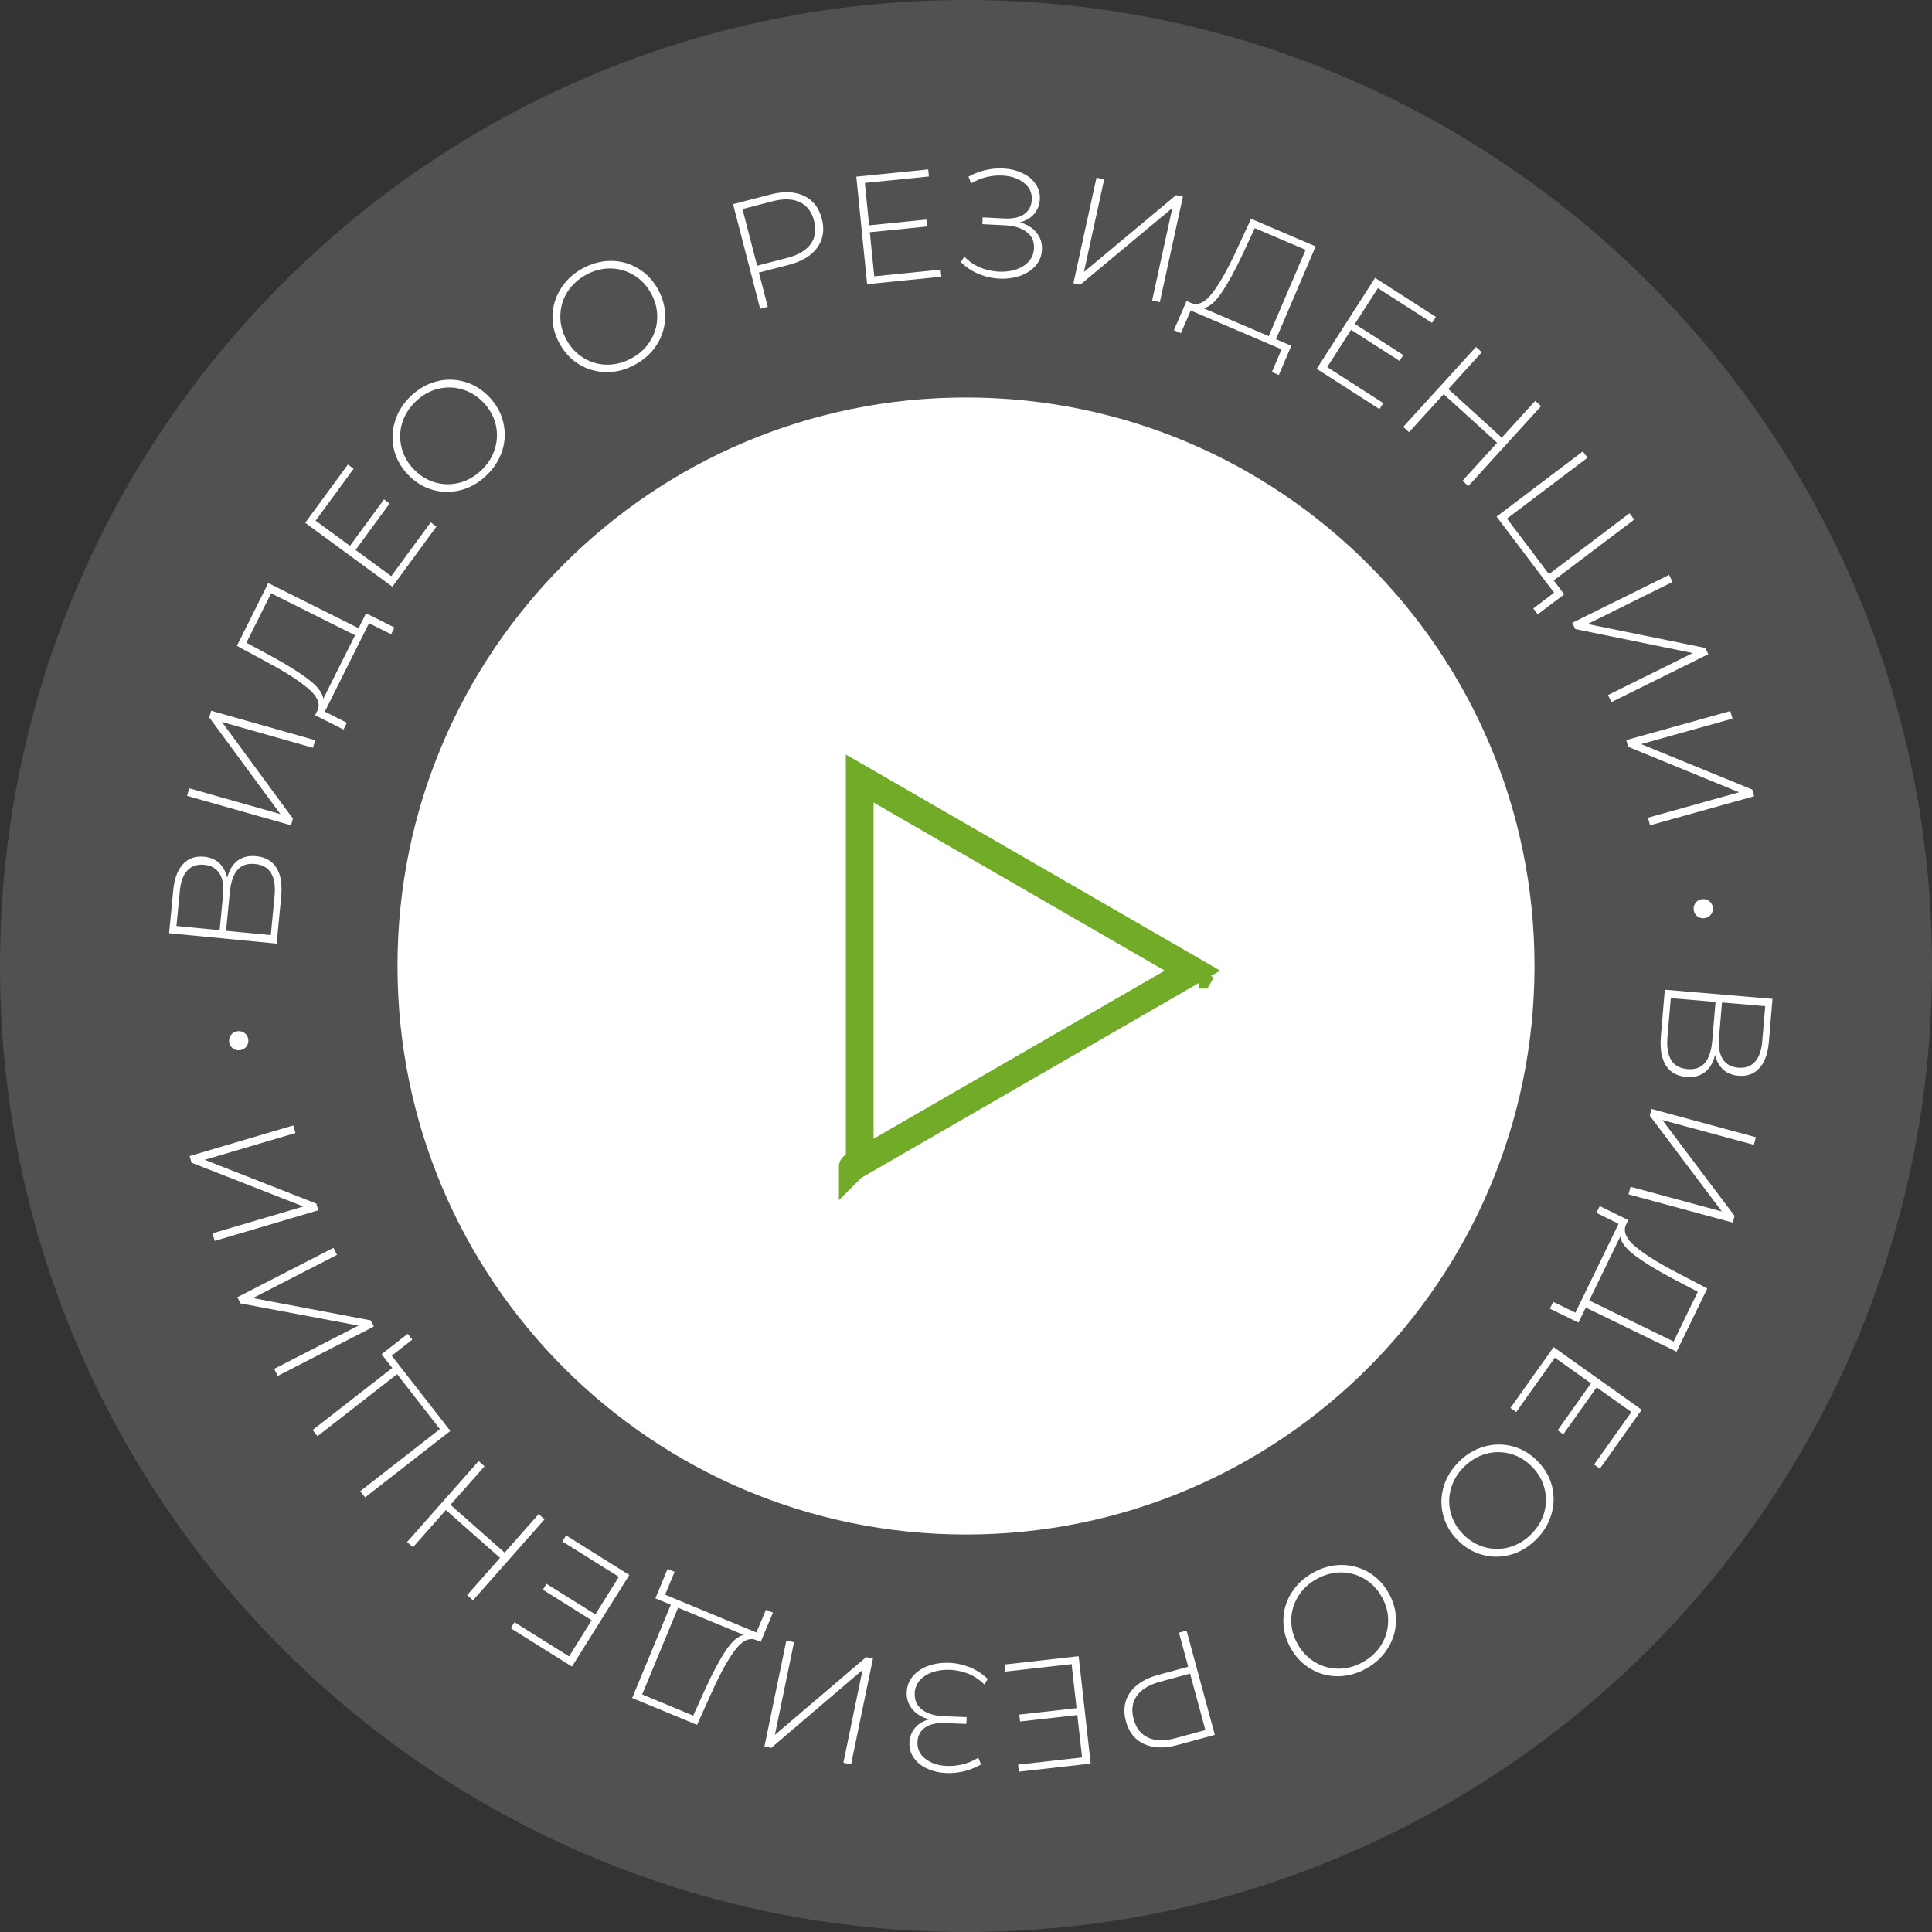 <svg width="209" height="209" viewBox="0 0 209 209" fill="none" xmlns="http://www.w3.org/2000/svg">
<rect x="0" y="0" width="209" height="209" fill="#333333" stroke="none"/>
<path d="M209 104.5C209 162.214 162.214 209 104.5 209C46.786 209 0 162.214 0 104.5C0 46.786 46.786 0 104.5 0C162.214 0 209 46.786 209 104.5Z" fill="white" fill-opacity="0.15"/>
<path d="M166 104.5C166 138.466 138.466 166 104.5 166C70.534 166 43 138.466 43 104.5C43 70.534 70.534 43 104.5 43C138.466 43 166 70.534 166 104.5Z" fill="white"/>
<path d="M93 84.215L129 105L93 125.785L93 84.215ZM92.25 126.218C92.25 126.218 92.25 126.217 92.251 126.217L92.25 126.218ZM129.749 105.433L129.75 105.433L130 105L129.75 105.433C129.75 105.433 129.749 105.433 129.749 105.433Z" stroke="#71AB28" stroke-width="3"/>
<path d="M185.532 114.13C185.314 114.983 184.943 115.605 184.418 115.996C183.892 116.398 183.224 116.565 182.415 116.496C181.416 116.411 180.68 115.997 180.207 115.253C179.734 114.508 179.556 113.449 179.673 112.073L180.099 107.064L191.747 108.055L191.348 112.748C191.244 113.968 190.909 114.895 190.341 115.528C189.772 116.172 189.011 116.454 188.057 116.373C187.38 116.315 186.829 116.09 186.405 115.696C185.98 115.302 185.689 114.78 185.532 114.13ZM186.284 108.445L185.958 112.272C185.875 113.249 186.011 114.014 186.366 114.57C186.721 115.125 187.276 115.435 188.03 115.499C188.796 115.564 189.4 115.353 189.844 114.865C190.288 114.378 190.551 113.646 190.634 112.67L190.96 108.843L186.284 108.445ZM180.387 112.15C180.201 114.347 180.917 115.514 182.537 115.652C183.369 115.723 184.002 115.497 184.438 114.976C184.873 114.454 185.137 113.649 185.23 112.562L185.585 108.386L180.743 107.974L180.387 112.15Z" fill="white"/>
<path d="M189.952 123.023L189.729 123.845L179.832 121.164L187.645 131.534L187.449 132.259L176.166 129.202L176.388 128.38L186.269 131.057L178.472 120.691L178.669 119.966L189.952 123.023Z" fill="white"/>
<path d="M170.758 143.074L167.663 141.57L168.021 140.834L170.424 142.002L175.095 132.389L172.699 131.206L173.056 130.47L176.143 131.988L175.866 132.559C175.591 133.279 175.938 134.042 176.908 134.848C177.873 135.663 179.333 136.583 181.286 137.606L184.69 139.39L181.369 146.224L171.546 141.452L170.758 143.074ZM180.883 138.283C179.21 137.396 177.884 136.584 176.904 135.849C175.92 135.123 175.377 134.432 175.275 133.776L171.918 140.685L181.051 145.123L183.663 139.745L180.883 138.283Z" fill="white"/>
<path d="M164.022 152.753L163.396 152.308L168.069 145.733L177.597 152.506L173.069 158.876L172.443 158.431L176.478 152.755L172.721 150.085L169.112 155.162L168.499 154.727L172.108 149.649L168.202 146.873L164.022 152.753Z" fill="white"/>
<path d="M157.84 158.107C158.657 157.302 159.574 156.758 160.592 156.474C161.617 156.198 162.637 156.194 163.651 156.461C164.656 156.736 165.55 157.27 166.331 158.063C167.113 158.856 167.634 159.757 167.894 160.767C168.147 161.784 168.123 162.799 167.825 163.813C167.534 164.834 166.98 165.747 166.163 166.552C165.347 167.357 164.429 167.902 163.412 168.186C162.394 168.469 161.383 168.474 160.377 168.199C159.363 167.932 158.462 167.398 157.672 166.597C156.883 165.796 156.362 164.887 156.11 163.869C155.849 162.86 155.869 161.848 156.167 160.835C156.466 159.822 157.024 158.912 157.84 158.107ZM158.391 158.666C157.694 159.354 157.219 160.134 156.969 161.006C156.719 161.878 156.704 162.752 156.926 163.627C157.156 164.511 157.611 165.297 158.291 165.987C158.971 166.677 159.747 167.139 160.619 167.374C161.499 167.617 162.377 167.619 163.252 167.381C164.128 167.144 164.915 166.681 165.612 165.993C166.31 165.306 166.788 164.522 167.047 163.642C167.297 162.77 167.307 161.892 167.078 161.009C166.856 160.133 166.405 159.351 165.725 158.661C165.045 157.971 164.265 157.505 163.385 157.262C162.513 157.027 161.639 157.029 160.763 157.267C159.88 157.512 159.089 157.979 158.391 158.666Z" fill="white"/>
<path d="M142.003 170.154C143.001 169.589 144.028 169.302 145.084 169.292C146.146 169.292 147.132 169.553 148.041 170.075C148.941 170.602 149.665 171.35 150.214 172.318C150.762 173.287 151.031 174.293 151.02 175.335C150.999 176.383 150.713 177.358 150.161 178.259C149.615 179.17 148.842 179.907 147.845 180.472C146.847 181.037 145.819 181.325 144.763 181.334C143.707 181.344 142.728 181.085 141.829 180.558C140.92 180.037 140.188 179.287 139.634 178.308C139.08 177.33 138.813 176.316 138.834 175.268C138.845 174.226 139.126 173.254 139.678 172.353C140.23 171.452 141.005 170.719 142.003 170.154ZM142.39 170.837C141.537 171.32 140.876 171.95 140.408 172.727C139.94 173.504 139.699 174.344 139.685 175.247C139.678 176.16 139.912 177.037 140.39 177.88C140.867 178.723 141.496 179.371 142.277 179.825C143.064 180.288 143.911 180.518 144.818 180.516C145.725 180.514 146.605 180.272 147.458 179.789C148.31 179.307 148.976 178.674 149.454 177.892C149.922 177.115 150.161 176.27 150.168 175.357C150.182 174.454 149.95 173.581 149.472 172.738C148.995 171.895 148.363 171.242 147.577 170.779C146.795 170.326 145.951 170.1 145.044 170.102C144.127 170.109 143.242 170.355 142.39 170.837Z" fill="white"/>
<path d="M127.373 188.772C125.955 189.157 124.751 189.119 123.761 188.661C122.775 188.213 122.12 187.393 121.797 186.2C121.476 185.018 121.627 183.979 122.25 183.084C122.875 182.199 123.897 181.565 125.316 181.18L128.539 180.307L127.539 176.616L128.361 176.393L131.419 187.676L127.373 188.772ZM125.517 181.922C124.313 182.248 123.466 182.76 122.974 183.459C122.483 184.157 122.37 184.995 122.635 185.973C122.9 186.951 123.421 187.617 124.197 187.972C124.977 188.337 125.969 188.357 127.172 188.031L130.396 187.157L128.74 181.048L125.517 181.922Z" fill="white"/>
<path d="M108.755 180.828L108.669 180.065L116.685 179.165L117.989 190.782L110.222 191.654L110.137 190.89L117.057 190.114L116.543 185.533L110.353 186.228L110.269 185.481L116.459 184.786L115.924 180.023L108.755 180.828Z" fill="white"/>
<path d="M100.516 186C99.733 185.791 99.129 185.428 98.703 184.91C98.266 184.392 98.061 183.777 98.089 183.065C98.115 182.386 98.344 181.799 98.775 181.303C99.207 180.807 99.767 180.439 100.456 180.198C101.145 179.957 101.884 179.852 102.674 179.883C103.442 179.912 104.193 180.075 104.928 180.371C105.652 180.666 106.293 181.086 106.852 181.632L106.478 182.219C105.985 181.721 105.415 181.337 104.768 181.066C104.109 180.807 103.435 180.664 102.745 180.637C102.089 180.612 101.473 180.694 100.897 180.884C100.321 181.084 99.859 181.378 99.51 181.766C99.16 182.165 98.974 182.642 98.953 183.198C98.924 183.944 99.191 184.528 99.754 184.951C100.317 185.385 101.121 185.622 102.167 185.662L104.57 185.755L104.541 186.489L102.172 186.398C101.282 186.363 100.579 186.526 100.064 186.885C99.548 187.255 99.277 187.779 99.251 188.458C99.222 189.214 99.516 189.822 100.133 190.28C100.739 190.749 101.509 191.002 102.444 191.038C103.011 191.06 103.587 190.998 104.172 190.854C104.746 190.709 105.301 190.474 105.837 190.149L106.127 190.879C105.535 191.213 104.923 191.456 104.294 191.61C103.653 191.764 103.021 191.829 102.398 191.805C101.641 191.775 100.956 191.621 100.343 191.341C99.719 191.072 99.232 190.691 98.883 190.198C98.523 189.716 98.355 189.158 98.38 188.524C98.404 187.89 98.609 187.352 98.993 186.91C99.367 186.468 99.875 186.164 100.516 186Z" fill="white"/>
<path d="M92.069 190.863L91.235 190.691L93.31 180.649L83.434 189.079L82.698 188.927L85.064 177.479L85.898 177.651L83.826 187.677L93.699 179.263L94.435 179.415L92.069 190.863Z" fill="white"/>
<path d="M70.9 172.907L72.216 169.728L72.972 170.041L71.95 172.51L81.824 176.6L82.862 174.138L83.618 174.451L82.286 177.623L81.7 177.38C80.965 177.148 80.224 177.54 79.478 178.556C78.721 179.568 77.89 181.08 76.985 183.091L75.407 186.595L68.387 183.687L72.566 173.597L70.9 172.907ZM76.285 182.729C77.071 181.006 77.802 179.634 78.478 178.612C79.144 177.586 79.802 177.003 80.45 176.862L73.353 173.923L69.468 183.303L74.991 185.591L76.285 182.729Z" fill="white"/>
<path d="M60.833 166.752L61.24 166.1L68.077 170.38L61.874 180.289L55.25 176.142L55.657 175.491L61.56 179.186L64.006 175.279L58.726 171.974L59.124 171.337L64.404 174.642L66.948 170.58L60.833 166.752Z" fill="white"/>
<path d="M44.036 166.816L51.776 158.055L52.414 158.619L48.732 162.787L54.589 167.961L58.271 163.794L58.91 164.358L51.17 173.118L50.531 172.554L54.092 168.524L48.235 163.35L44.674 167.38L44.036 166.816Z" fill="white"/>
<path d="M41.277 146.495L44.11 144.289L44.602 144.921L42.376 146.655L48.718 154.798L39.495 161.981L38.972 161.309L47.588 154.598L42.96 148.656L34.343 155.367L33.82 154.695L42.437 147.984L41.277 146.495Z" fill="white"/>
<path d="M30.046 148.844L29.657 148.086L38.778 143.401L26.017 141.001L25.674 140.332L36.072 134.991L36.461 135.748L27.355 140.426L40.101 142.834L40.444 143.503L30.046 148.844Z" fill="white"/>
<path d="M23.224 134.238L22.983 133.421L32.816 130.515L20.725 125.782L20.512 125.061L31.723 121.748L31.964 122.565L22.147 125.466L34.222 130.204L34.435 130.925L23.224 134.238Z" fill="white"/>
<path d="M26.862 112.486C26.889 112.774 26.812 113.028 26.631 113.246C26.45 113.464 26.209 113.587 25.91 113.614C25.622 113.641 25.369 113.564 25.151 113.383C24.933 113.202 24.81 112.967 24.784 112.679C24.757 112.391 24.834 112.138 25.015 111.92C25.196 111.702 25.431 111.579 25.719 111.553C26.018 111.525 26.277 111.601 26.495 111.782C26.713 111.963 26.835 112.198 26.862 112.486Z" fill="white"/>
<path d="M24.576 94.95C24.804 94.1 25.183 93.482 25.712 93.097C26.242 92.701 26.912 92.542 27.721 92.62C28.718 92.717 29.449 93.14 29.914 93.889C30.378 94.639 30.544 95.701 30.411 97.075L29.927 102.078L18.291 100.953L18.745 96.266C18.863 95.047 19.209 94.124 19.784 93.497C20.36 92.859 21.125 92.587 22.078 92.679C22.754 92.744 23.302 92.976 23.722 93.374C24.142 93.773 24.427 94.298 24.576 94.95ZM23.759 100.626L24.129 96.803C24.223 95.828 24.096 95.061 23.747 94.501C23.399 93.942 22.848 93.626 22.094 93.553C21.329 93.479 20.723 93.683 20.273 94.165C19.824 94.647 19.552 95.376 19.458 96.351L19.088 100.174L23.759 100.626ZM29.698 96.989C29.91 94.795 29.207 93.62 27.589 93.463C26.758 93.383 26.122 93.601 25.68 94.118C25.239 94.634 24.966 95.435 24.861 96.521L24.457 100.694L29.294 101.161L29.698 96.989Z" fill="white"/>
<path d="M20.234 86.094L20.466 85.275L30.332 88.069L22.637 77.61L22.842 76.887L34.089 80.073L33.857 80.892L24.008 78.103L31.686 88.557L31.482 89.28L20.234 86.094Z" fill="white"/>
<path d="M39.596 66.343L42.674 67.881L42.308 68.613L39.918 67.418L35.14 76.979L37.523 78.189L37.157 78.921L34.087 77.368L34.371 76.8C34.655 76.083 34.316 75.316 33.355 74.5C32.399 73.674 30.95 72.738 29.008 71.693L25.624 69.871L29.02 63.074L38.79 67.956L39.596 66.343ZM29.418 71.021C31.081 71.927 32.398 72.753 33.37 73.499C34.346 74.236 34.881 74.933 34.976 75.59L38.41 68.718L29.327 64.18L26.654 69.528L29.418 71.021Z" fill="white"/>
<path d="M46.594 56.508L47.214 56.963L42.445 63.468L33.017 56.557L37.637 50.254L38.257 50.708L34.14 56.324L37.857 59.049L41.54 54.025L42.146 54.47L38.463 59.494L42.329 62.327L46.594 56.508Z" fill="white"/>
<path d="M52.645 51.411C51.819 52.207 50.896 52.741 49.876 53.014C48.847 53.279 47.828 53.272 46.817 52.994C45.814 52.708 44.927 52.164 44.154 51.363C43.381 50.561 42.87 49.654 42.621 48.642C42.379 47.622 42.414 46.607 42.723 45.597C43.025 44.579 43.589 43.672 44.414 42.876C45.24 42.08 46.163 41.545 47.184 41.273C48.204 41 49.216 41.006 50.219 41.292C51.229 41.571 52.125 42.114 52.905 42.924C53.686 43.733 54.197 44.648 54.438 45.668C54.687 46.68 54.657 47.692 54.348 48.702C54.038 49.712 53.47 50.615 52.645 51.411ZM52.1 50.846C52.805 50.166 53.288 49.391 53.548 48.522C53.808 47.653 53.831 46.779 53.619 45.901C53.399 45.015 52.953 44.224 52.28 43.526C51.608 42.829 50.837 42.359 49.967 42.114C49.09 41.862 48.212 41.85 47.334 42.078C46.456 42.306 45.664 42.761 44.959 43.441C44.254 44.121 43.767 44.899 43.499 45.776C43.24 46.646 43.22 47.523 43.44 48.409C43.652 49.287 44.095 50.074 44.767 50.772C45.439 51.469 46.214 51.944 47.091 52.196C47.961 52.44 48.835 52.448 49.713 52.22C50.599 51.984 51.395 51.526 52.1 50.846Z" fill="white"/>
<path d="M68.706 39.444C67.7 39.994 66.669 40.266 65.612 40.26C64.55 40.244 63.569 39.969 62.667 39.434C61.775 38.894 61.062 38.135 60.528 37.158C59.994 36.182 59.74 35.172 59.767 34.13C59.803 33.082 60.103 32.112 60.669 31.219C61.228 30.317 62.011 29.591 63.017 29.041C64.023 28.49 65.055 28.218 66.111 28.224C67.168 28.23 68.142 28.503 69.034 29.043C69.935 29.578 70.656 30.339 71.195 31.326C71.735 32.312 71.986 33.329 71.95 34.377C71.924 35.419 71.628 36.387 71.063 37.279C70.498 38.172 69.712 38.894 68.706 39.444ZM68.329 38.755C69.189 38.285 69.859 37.665 70.339 36.895C70.819 36.125 71.072 35.289 71.098 34.386C71.12 33.473 70.898 32.592 70.433 31.742C69.969 30.892 69.349 30.235 68.575 29.77C67.795 29.296 66.951 29.053 66.044 29.041C65.137 29.03 64.254 29.259 63.394 29.729C62.534 30.199 61.86 30.822 61.37 31.597C60.89 32.367 60.639 33.208 60.618 34.121C60.592 35.024 60.811 35.9 61.275 36.75C61.74 37.6 62.362 38.262 63.142 38.736C63.916 39.201 64.757 39.439 65.665 39.451C66.582 39.457 67.47 39.225 68.329 38.755Z" fill="white"/>
<path d="M83.36 21.034C84.783 20.666 85.986 20.717 86.97 21.187C87.952 21.646 88.597 22.473 88.907 23.67C89.214 24.855 89.051 25.892 88.418 26.78C87.783 27.658 86.754 28.281 85.331 28.649L82.097 29.486L83.056 33.188L82.231 33.402L79.302 22.084L83.36 21.034ZM85.138 27.905C86.346 27.593 87.199 27.09 87.698 26.398C88.197 25.705 88.32 24.868 88.066 23.887C87.812 22.907 87.299 22.234 86.526 21.871C85.751 21.497 84.76 21.465 83.553 21.778L80.319 22.615L81.905 28.742L85.138 27.905Z" fill="white"/>
<path d="M101.754 29.169L101.831 29.933L93.805 30.741L92.635 19.109L100.412 18.327L100.488 19.091L93.559 19.788L94.021 24.375L100.219 23.751L100.294 24.499L94.096 25.122L94.576 29.891L101.754 29.169Z" fill="white"/>
<path d="M110.324 24.05C111.105 24.268 111.705 24.638 112.124 25.161C112.555 25.684 112.753 26.301 112.717 27.013C112.683 27.691 112.447 28.276 112.01 28.767C111.573 29.257 111.009 29.619 110.317 29.852C109.625 30.085 108.885 30.181 108.095 30.142C107.328 30.103 106.579 29.932 105.847 29.628C105.127 29.324 104.49 28.896 103.938 28.345L104.319 27.762C104.806 28.266 105.372 28.656 106.016 28.934C106.671 29.201 107.343 29.352 108.033 29.386C108.689 29.419 109.306 29.344 109.883 29.162C110.462 28.968 110.928 28.679 111.281 28.295C111.636 27.901 111.827 27.425 111.855 26.869C111.892 26.124 111.632 25.537 111.074 25.108C110.516 24.667 109.715 24.421 108.669 24.368L106.268 24.248L106.304 23.514L108.673 23.633C109.562 23.678 110.267 23.523 110.786 23.171C111.306 22.806 111.583 22.285 111.617 21.607C111.655 20.851 111.368 20.24 110.756 19.775C110.156 19.299 109.389 19.037 108.455 18.99C107.887 18.962 107.311 19.016 106.724 19.154C106.149 19.293 105.591 19.521 105.051 19.839L104.77 19.106C105.366 18.779 105.98 18.543 106.612 18.396C107.254 18.25 107.887 18.192 108.51 18.224C109.266 18.262 109.949 18.424 110.559 18.711C111.18 18.988 111.662 19.374 112.005 19.871C112.36 20.357 112.521 20.917 112.49 21.55C112.458 22.184 112.247 22.72 111.857 23.157C111.478 23.595 110.967 23.893 110.324 24.05Z" fill="white"/>
<path d="M118.616 19.222L119.448 19.404L117.259 29.421L127.23 21.105L127.965 21.265L125.468 32.686L124.636 32.504L126.822 22.503L116.854 30.803L116.12 30.642L118.616 19.222Z" fill="white"/>
<path d="M139.692 37.407L138.34 40.57L137.587 40.248L138.637 37.791L128.809 33.591L127.744 36.042L126.991 35.72L128.359 32.563L128.942 32.813C129.675 33.053 130.42 32.669 131.178 31.661C131.946 30.658 132.793 29.155 133.721 27.155L135.338 23.669L142.325 26.655L138.033 36.698L139.692 37.407ZM134.417 27.524C133.611 29.239 132.865 30.603 132.178 31.616C131.5 32.635 130.836 33.211 130.186 33.344L137.25 36.363L141.24 27.026L135.743 24.677L134.417 27.524Z" fill="white"/>
<path d="M149.645 43.609L149.23 44.256L142.441 39.901L148.752 30.061L155.331 34.281L154.916 34.927L149.055 31.168L146.566 35.047L151.809 38.41L151.403 39.043L146.16 35.68L143.573 39.714L149.645 43.609Z" fill="white"/>
<path d="M166.707 43.94L158.84 52.587L158.21 52.014L161.953 47.9L156.171 42.641L152.429 46.754L151.799 46.181L159.666 37.534L160.296 38.107L156.677 42.085L162.458 47.344L166.077 43.366L166.707 43.94Z" fill="white"/>
<path d="M169.215 64.294L166.35 66.459L165.867 65.82L168.118 64.118L161.896 55.884L171.222 48.836L171.736 49.516L163.022 56.1L167.563 62.109L176.277 55.525L176.79 56.204L168.077 62.789L169.215 64.294Z" fill="white"/>
<path d="M180.557 62.19L180.935 62.953L171.745 67.503L184.469 70.092L184.802 70.766L174.326 75.952L173.948 75.189L183.122 70.647L170.414 68.05L170.08 67.377L180.557 62.19Z" fill="white"/>
<path d="M187.186 76.92L187.415 77.74L177.538 80.497L189.556 85.412L189.758 86.136L178.499 89.279L178.27 88.459L188.13 85.707L176.128 80.787L175.926 80.063L187.186 76.92Z" fill="white"/>
<path d="M183.215 98.385C183.192 98.096 183.272 97.844 183.456 97.628C183.639 97.412 183.881 97.292 184.18 97.267C184.469 97.244 184.721 97.324 184.937 97.508C185.153 97.691 185.273 97.927 185.296 98.216C185.32 98.504 185.239 98.756 185.056 98.972C184.872 99.188 184.636 99.308 184.348 99.332C184.048 99.356 183.79 99.276 183.574 99.093C183.359 98.909 183.239 98.673 183.215 98.385Z" fill="white"/>
</svg>
